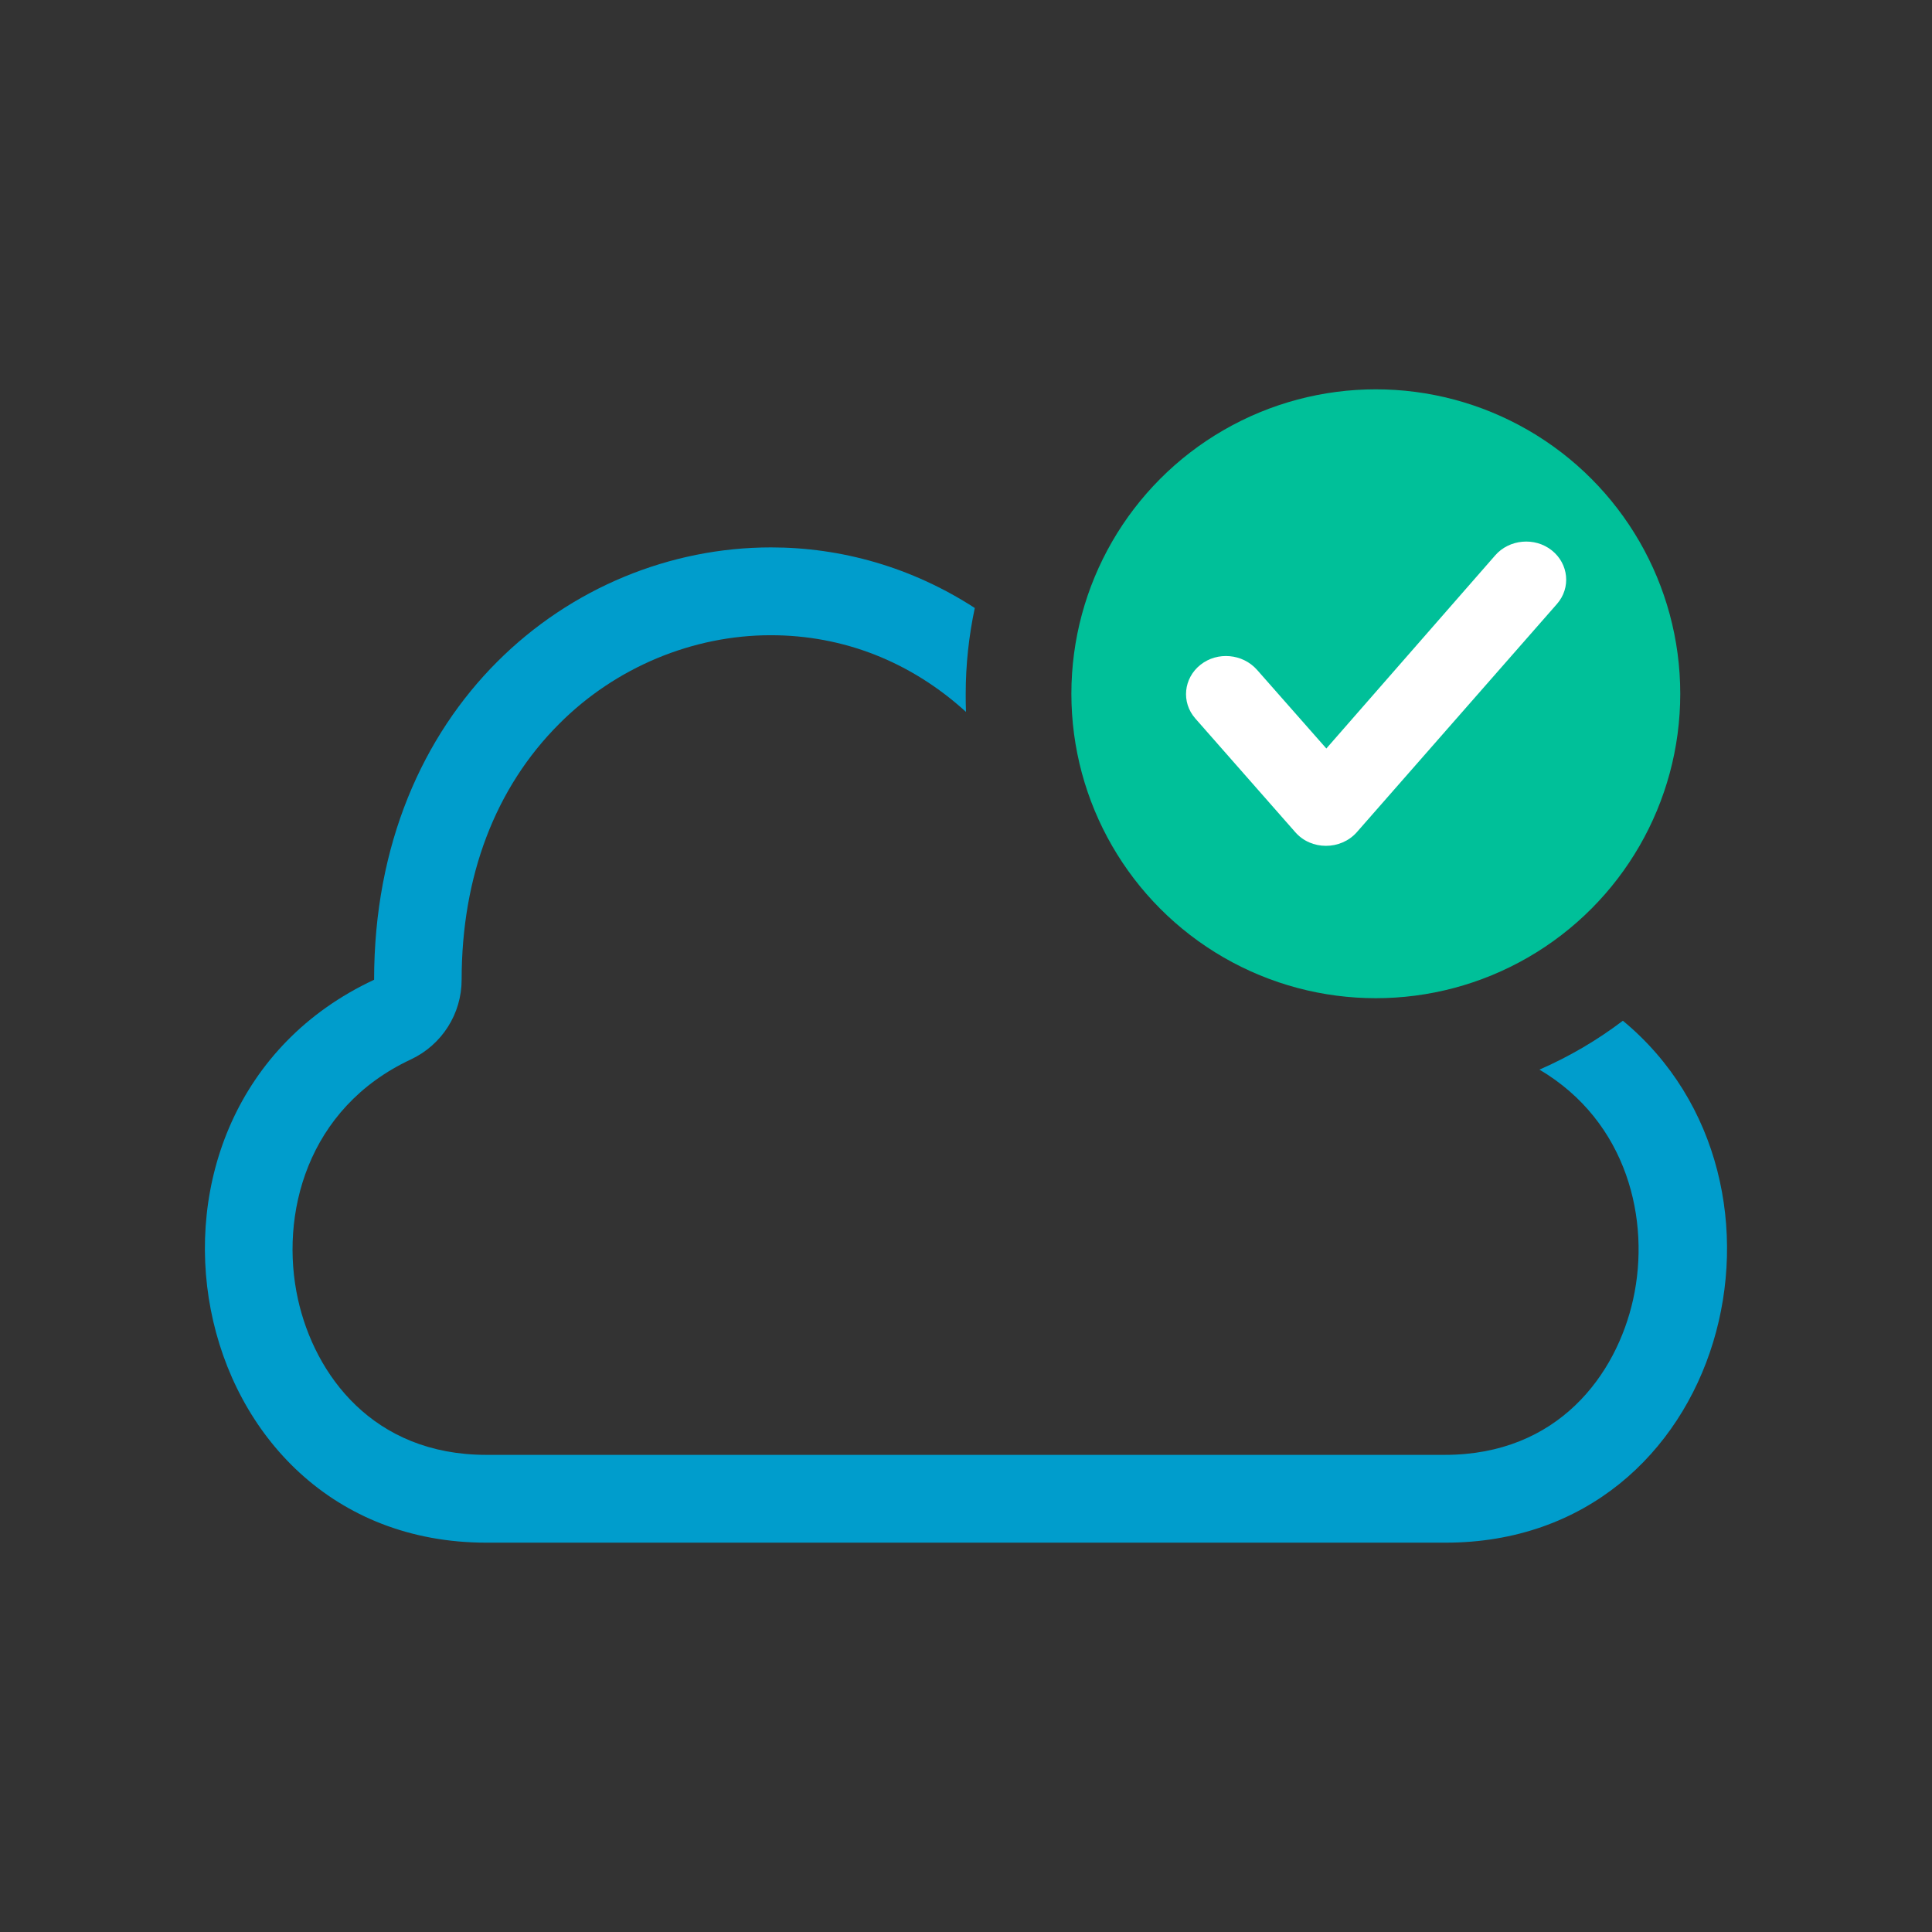 <?xml version="1.0" encoding="utf-8"?>
<!-- Generator: Adobe Illustrator 23.0.2, SVG Export Plug-In . SVG Version: 6.00 Build 0)  -->
<svg version="1.1" id="Calque_1" xmlns="http://www.w3.org/2000/svg" xmlns:xlink="http://www.w3.org/1999/xlink" x="0px" y="0px"
	 viewBox="0 0 660 660" style="enable-background:new 0 0 660 660;" xml:space="preserve">
<rect x="0" y="0" width="660" height="660" fill="#333333" stroke="none"/>
<style type="text/css">
	.st0{fill-rule:evenodd;clip-rule:evenodd;fill:#009DCC;}
	.st1{fill-rule:evenodd;clip-rule:evenodd;fill:#00C099;}
	.st2{fill-rule:evenodd;clip-rule:evenodd;fill:#FFFFFF;}
</style>
<g>
	<path class="st0" d="M554.4,348.7C621.2,403.9,590,527,493.8,527H166.2c-105.5,0-132.9-148.2-38.4-192.3
		c0-92.7,66.9-147.7,135.6-147.7c23.9,0,48,6.7,69.6,20.7c-2,9.4-3.1,19.3-3.1,29.3c0,2.1,0,4.2,0.1,6.2
		c-18.8-17.1-41.8-26.2-66.7-26.2c-26.7,0-53.1,11-72.3,30.3c-21.8,21.8-33.3,52-33.3,87.4c0,11.6-6.7,22.2-17.3,27.2
		c-35.6,16.6-45,53.2-38.6,82c5.7,25.7,25.6,53.1,64.3,53.1h327.5c38.7,0,58.6-27.4,64.3-53.1c6-27-1.9-60.7-32-78.5
		C536.2,360.9,545.7,355.3,554.4,348.7z"/>
	<g transform="translate(34 8)">
		<circle class="st1" cx="436" cy="229" r="104"/>
		<path class="st2" d="M476.8,181.7c4.8-5.5,13.5-6.3,19.3-1.7c5.8,4.6,6.6,12.8,1.8,18.3l-68.4,78c-5.5,6.2-15.6,6.2-21,0
			l-34.2-38.9c-4.8-5.5-4-13.7,1.8-18.3c5.8-4.6,14.4-3.8,19.3,1.7l23.7,26.9L476.8,181.7z"/>
	</g>
</g>
</svg>
